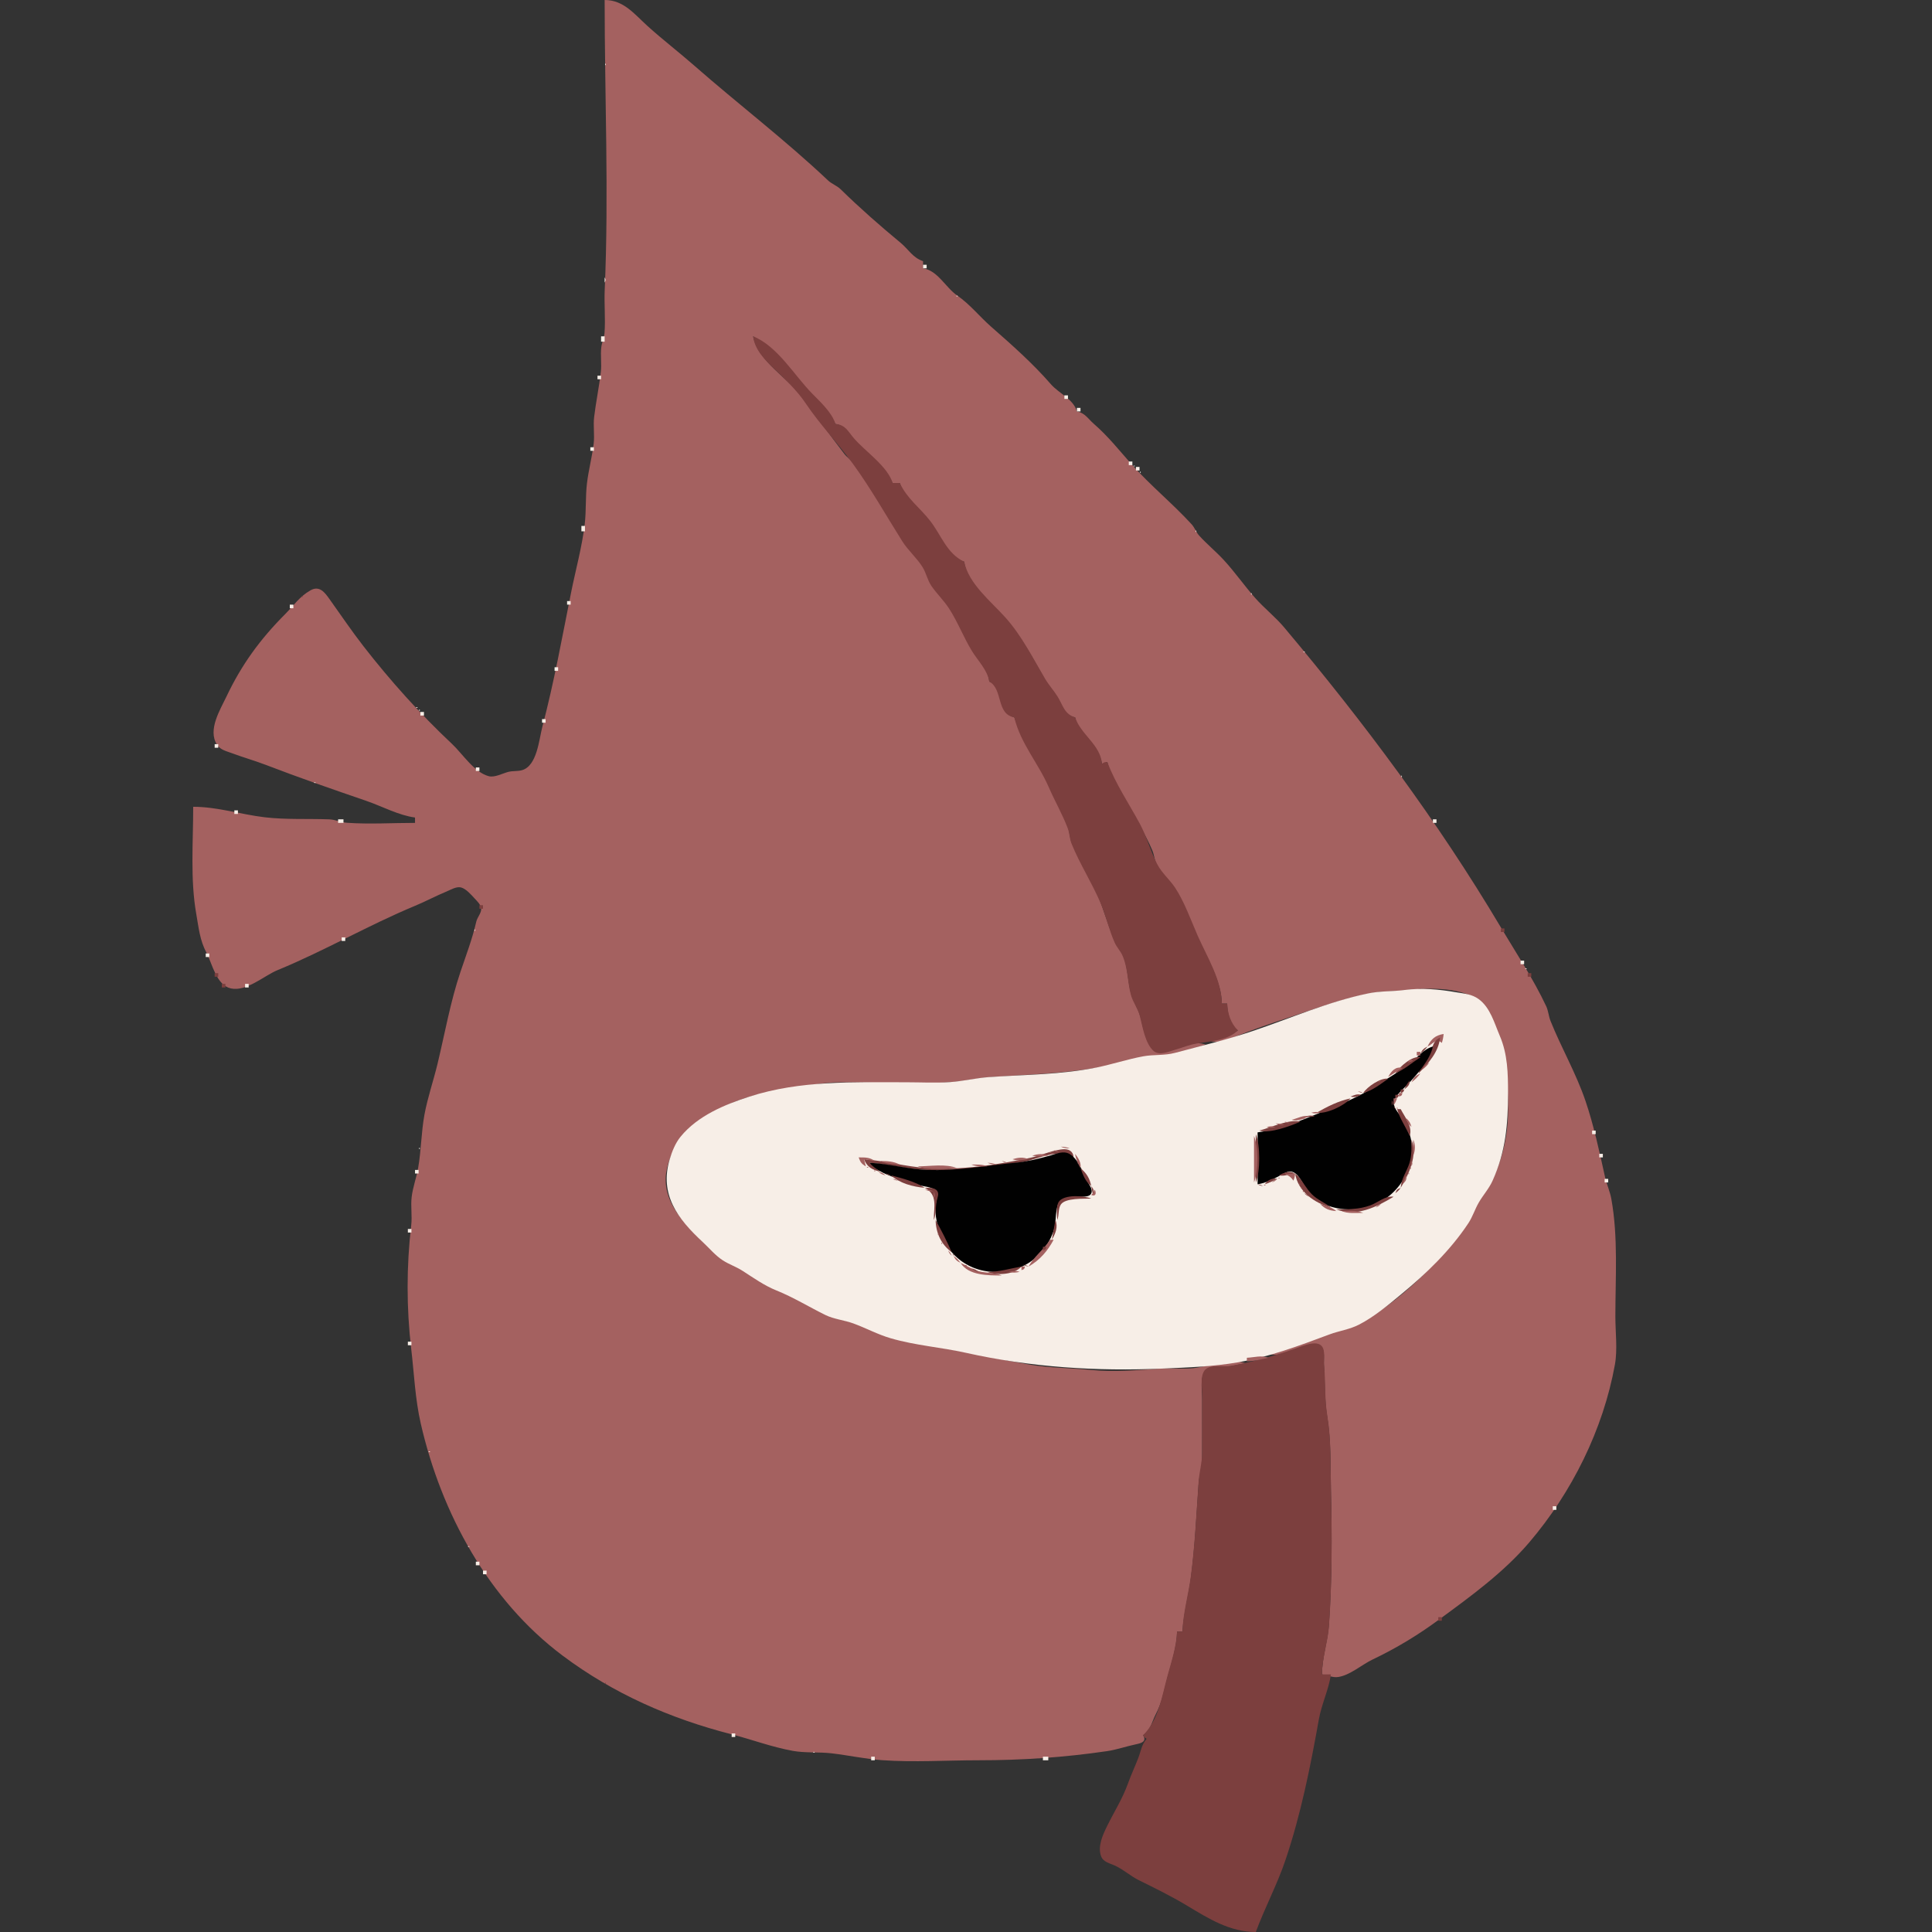 <?xml version="1.0" standalone="yes"?>
<svg xmlns="http://www.w3.org/2000/svg" width="1080" height="1080">
<rect width="100%" height="100%" fill="#333333" stroke="none"/>
<!--
    F7EEE7 mask
    A46160 leaf
    7C3F3E leaf veins
    010101 eyes
-->
    <path style="fill:#A46160; stroke:none;" d="M338 0C338 53.969 340.402 108.042 338.039 162C337.69 169.973 338.503 178.024 337.946 185.985C337.748 188.817 336.465 191.302 336.129 194.089C335.576 198.679 336.41 203.37 335.871 207.961C334.889 216.324 333.136 224.729 332.129 233.089C331.536 238.008 332.449 243.04 331.871 247.961C331.005 255.339 329.018 262.714 328.129 270.089C327.218 277.641 327.757 285.42 326.871 292.961C325.378 305.682 321.771 318.612 319.255 331.169C314.219 356.295 309.754 381.299 303.205 406.155C301.294 413.41 300.268 428.098 291.826 430.525C289.373 431.231 286.764 430.853 284.285 431.455C281.076 432.235 276.576 434.77 273.235 433.902C265.102 431.789 258.506 421.321 252.715 415.887C234.905 399.177 218.144 380.494 203.179 361.235C196.552 352.705 190.534 343.781 184.258 334.997C181.629 331.318 178.673 327.114 173.594 329.984C167.37 333.5 164.293 338.395 159.424 343.279C145.419 357.326 135.08 371.489 126.585 389.389C123.122 396.686 115.988 408.006 121.279 416.235C123.204 419.231 126.476 419.853 129.576 421.014C135.895 423.38 142.434 425.212 148.714 427.625C167.282 434.761 185.889 441.212 204.715 447.671C213.455 450.67 222.862 455.79 232 457L232 460C219.431 460 206.551 460.823 194.015 459.946C190.551 459.704 187.483 458.149 183.985 458.018C172.06 457.574 159.897 458.263 148.039 456.871C134.617 455.295 121.645 451 108 451C108 470.862 106.289 491.631 109.741 511.089C111.124 518.888 111.656 525.474 115.451 532.664C118.714 538.846 120.933 550.748 129.093 552.542C137.76 554.446 147.675 545.375 155.17 542.299C181.36 531.553 205.923 517.18 232.081 506.331C238.007 503.873 243.638 500.826 249.573 498.38C251.905 497.418 255.158 495.39 257.765 496.102C260.492 496.846 263.273 500.013 265.113 502.025C266.423 503.457 268.398 505.294 268.894 507.235C269.589 509.958 266.84 512.6 266.249 515.174C264.013 524.921 260.608 533.775 257.402 543.272C251.763 559.975 248.664 577.769 244.546 594.83C242.267 604.268 239.008 613.625 237.259 623.17C235.461 632.982 235.463 643.109 233.741 652.911C232.794 658.297 230.783 663.659 230.129 669.089C229.496 674.337 230.487 679.711 229.871 684.961C227.191 707.792 227.191 731.208 229.871 754.039C231.504 767.946 232.062 782.062 235.22 795.83C246.673 845.769 272.958 894.369 314.503 925.497C342.869 946.75 374.688 960.702 408.83 969.452C420.342 972.402 431.405 976.613 443.17 978.741C450.22 980.016 457.824 979.288 464.961 980.129C474.227 981.221 483.738 983.282 493.039 983.946C510.833 985.217 529.157 984 547 984C571.403 984 594.864 982.416 618.911 978.886C624.323 978.091 629.638 976.182 634.999 975.074C638.284 974.395 641.075 973.482 639 970C643.318 967.057 643.839 962.55 646.12 958.169C649.693 951.304 650.567 945.456 652.549 938.039C654.818 929.551 657.81 920.924 658 912L661 912C661.639 901.943 664.407 892.01 665.711 882C668.001 864.42 668.809 846.781 670.054 829.015C670.345 824.868 671.972 821.248 671.999 816.999C672.075 805.334 672 793.666 672 782C672 777.601 670.846 771.089 673.179 767.148C675.763 762.784 681.771 764.22 686 763.91C689.392 763.661 692.681 762.685 696 762C687.453 758.934 675.714 763.894 667 764.826C660.708 765.5 654.309 764.657 648 765.089C635.532 765.943 622.513 767.041 610 765.83C598.611 764.728 586.314 764.713 575.089 762.741C558.637 759.85 542.246 756.228 525.83 753.259C516.835 751.632 507.936 750.723 499 748.127C491.599 745.977 485.125 742.411 477.996 739.799C473.018 737.976 467.034 737.352 462.325 735.147C453.92 731.212 445.717 725.426 436.999 722.075C428.991 718.996 422.242 714.189 415 709.7C411.799 707.716 408.179 706.538 405.015 704.531C400.714 701.803 397.278 697.723 393.576 694.269C383.335 684.719 371.385 673.415 372.144 658C372.467 651.42 375.797 643.641 379.195 638.09C382.398 632.859 388.241 629.661 393 626.012C407.552 614.852 423.308 611.197 441 608.571C450.986 607.089 459.767 605 470 605C490.521 605 511.53 606.312 532 604.911C539.371 604.406 546.635 602.594 554 602.089C573.786 600.733 593.24 600.206 612.911 596.911C621.731 595.433 630.35 592.563 639.039 590.744C642.036 590.116 644.994 590.995 648 590.636C656.526 589.616 665.892 586.767 674 584C667.692 581.378 660.177 585.717 653.985 587.321C651.186 588.046 648.038 589.426 645.471 587.381C640.799 583.66 639.073 574.495 637.664 569C636.295 563.66 633.158 559.345 631.888 553.999C630.268 547.177 630.405 539.757 627.469 533.286C626.296 530.699 624.29 528.611 623.133 525.996C618.823 516.261 616.314 505.736 611.82 496C607.874 487.45 602.485 479.53 599.035 470.83C597.904 467.978 597.961 464.875 596.871 462C593.812 453.932 589.471 445.833 585.795 438C579.809 425.244 571.776 414.338 567 401C557.252 397.959 561.398 383.76 553 381C552.508 374.302 546.808 368.609 543.363 363C538.639 355.309 535.304 346.448 530.419 339C527.567 334.651 523.606 331.024 520.681 326.714C518.472 323.461 517.868 319.419 515.737 316.129C512.457 311.066 507.586 306.964 504.375 301.711C495.646 287.432 487.183 272.819 477.295 259.143C475.765 257.028 473.542 255.743 471.975 253.701C464.229 243.617 456.723 233.29 449.24 222.911C441.034 211.529 423.89 202.379 421 188C432.754 194.581 440.017 206.319 449.054 216C455.043 222.416 463.239 228.987 467 237C472.488 237.886 474.106 242.109 477.514 246C484.261 253.703 494.384 260.868 499 270L503 270C505.599 279.159 513.57 284.2 519.24 291.129C525.384 298.637 528.789 311.118 539 314C540.365 326.343 553.499 336.54 561.349 345.259C570.84 355.8 578.057 368.771 584.718 381.17C586.53 384.543 589.24 386.957 591.167 390.184C594.067 395.04 594.683 399.978 601 401C603.059 411.349 614.484 416.416 616 427L619 426C622.227 438.385 631.12 449.88 637.075 461.17C639.449 465.67 642.15 470.593 644.117 475.286C645.319 478.154 645.39 481.181 646.858 484C649.526 489.124 653.848 492.388 656.857 497.093C662.17 505.404 665.825 516.01 669.952 525C674.935 535.855 682.866 548.849 683 561L686 561C686.128 566.485 687.23 572.766 692 576C687.22 579.282 682.343 580.052 677 582C681.999 583.479 688.332 580.339 693 578.514C701.082 575.354 709.717 572.374 718 569.63C733.985 564.334 750.425 558.214 767 555.095C772.689 554.024 778.3 554.387 784 553.714C795.992 552.3 811.752 551.641 822.961 556.905C829.978 560.2 832.894 567.118 835.741 573.83C842.483 589.725 843 603.904 843 621C843 635.194 839.643 649.357 832.95 661.985C831.008 665.65 828.101 668.657 826.12 672.289C811.276 699.512 787.235 724.652 759.83 739.93C754.75 742.762 749.409 743.523 744 745.29C732.615 749.01 721.38 753.276 710 757C716.382 758.527 723.029 754.368 729 752.509C731.797 751.639 735.949 750.206 738.397 752.607C740.889 755.052 739.875 759.87 740.089 763C740.746 772.582 740.369 782.521 741.92 792C744.219 806.051 743.668 819.835 744.015 834C744.62 858.7 744.603 883.287 742.911 908C742.262 917.475 739.007 926.585 739 936C741.984 936.38 744.971 937.911 748 937.468C754.691 936.488 761.256 930.55 767.296 927.67C780.637 921.308 792.51 914.105 804.424 905.36C822.106 892.379 840.534 879.032 854.86 862.215C878.714 834.216 896.174 799.142 902.741 762.83C904.274 754.354 903 744.608 903 736C903 714.161 904.62 691.602 900.741 670.17C899.988 666.013 898.138 662.034 897.22 657.911C894.057 643.712 890.983 629.236 886.3 615.428C881.07 600.005 872.757 585.714 866.749 570.7C865.678 568.022 865.563 565.099 864.326 562.464C857.115 547.101 847.475 532.677 838.853 518.185C803.43 458.645 762.455 403.811 717.855 350.721C712.893 344.815 706.724 340.014 701.626 334.244C695.616 327.442 690.286 319.767 684.14 313.086C679.773 308.337 674.645 304.174 670.336 299.395C668.616 297.488 667.864 294.984 666.137 293.093C655.444 281.393 642.968 271.326 632.455 259.431C625.634 251.713 619.368 243.785 611.478 236.946C608.216 234.119 606.449 230.749 602 230C600.098 223.103 591.934 219.939 587.438 214.765C577.291 203.085 565.606 192.766 554.039 182.627C547.539 176.929 542.21 170.094 535.091 165.199C528.601 160.737 524.188 151.193 516 150L516 146C510.197 144.062 507.872 139.384 503.395 135.684C491.978 126.246 480.616 116.265 469.907 105.789C467.826 103.753 465.012 102.878 462.9 100.882C438.929 78.222 412.804 58.336 388.039 36.627C379.513 29.153 370.378 22.146 362.039 14.603C354.563 7.839 348.66 0.008 338 0z"/>
    <path style="fill:#F7EEE7; stroke:none;" d="M338.333 35.667C338.278 35.722 338.223 36.778 338.667 36.333C338.722 36.278 338.778 35.222 338.333 35.667M516 148L516 150L518 150L518 148L516 148M338 155L338 158C338.696 156.446 338.696 156.554 338 155M534.667 165.333C534.222 165.778 535.278 165.722 535.333 165.667C535.778 165.222 534.722 165.278 534.667 165.333M336 188L336 191L338 191L338 188L336 188z"/>
    <path style="fill:#7C3F3E; stroke:none;" d="M421 188C421.816 195.332 427.45 201.087 432.59 206.001C438.945 212.076 445.517 218.235 450.451 225.576C458.445 237.471 468.379 247.748 476.691 259.143C486.836 273.05 495.269 288.109 504.375 302.561C507.648 307.756 512.567 311.92 515.737 317.054C517.785 320.372 518.457 324.349 520.681 327.576C523.657 331.893 527.551 335.627 530.419 340C535.305 347.449 538.634 356.311 543.363 364C546.659 369.36 552.078 374.7 553 381C560.829 385.276 556.728 399.238 567 401C570.411 415.507 580.387 426.541 586.24 440C589.587 447.698 593.908 455.178 596.871 463C597.947 465.839 597.892 468.907 599.035 471.714C603.659 483.077 610.462 493.574 615.301 505C618.323 512.137 619.976 519.946 623.133 526.985C624.291 529.567 626.331 531.595 627.469 534.17C630.501 541.025 630.252 548.819 632.135 555.985C633.268 560.297 636.077 563.683 637.192 568.001C638.698 573.832 640.084 583.157 644.754 587.396C647.936 590.285 653.295 587.854 656.83 586.845C660.896 585.685 664.796 584.014 669 583.325C676.611 582.077 686.202 581.65 692 576C687.973 571.99 686.288 566.619 686 561L683 561C682.955 547.906 674.675 534.752 669.499 523C665.743 514.472 662.011 503.904 656.857 496.184C653.73 491.503 649.549 488.173 646.858 483C643.114 475.804 641.036 467.595 637.075 460.286C630.975 449.029 623.516 437.985 619 426C617.203 426 617.479 426.014 616 427C615.229 416.29 604.25 410.797 601 401C594.939 399.217 594.202 394.163 591.167 389.325C589.029 385.915 586.356 383.025 584.27 379.513C577.341 367.847 571.26 355.509 562.106 345.259C554.065 336.257 541.455 326.375 539 314C529.254 309.451 526.179 299.126 519.947 291.129C514.247 283.814 507.06 278.786 503 270L499 270C496.164 260.691 483.879 252.496 477.514 245.196C474.04 241.212 472.721 237.451 467 237C465.24 230.777 458.505 224.588 453.995 220C443.897 209.726 434.679 193.505 421 188z"/>
    <path style="fill:#F7EEE7; stroke:none;" d="M334 210L334 212L336 212L336 210L334 210M595 221L595 223L597 223L597 221L595 221M602 228L602 230L604 230L604 228L602 228M330 250L330 252L332 252L332 250L330 250M631 258L631 260L633 260L633 258L631 258M633.667 260.333C633.222 260.778 634.278 260.722 634.333 260.667C634.778 260.222 633.722 260.278 633.667 260.333M635 261L635 263L637 263L637 261L635 261M637.333 263.667C637.278 263.722 637.222 264.778 637.667 264.333C637.722 264.278 637.778 263.222 637.333 263.667M325 294L325 297L327 297L327 294L325 294M668.333 296.667C668.278 296.722 668.222 297.778 668.667 297.333C668.722 297.278 668.778 296.222 668.333 296.667M699.333 331.667C699.278 331.722 699.222 332.778 699.667 332.333C699.722 332.278 699.778 331.222 699.333 331.667z"/>
    <path style="fill:#7C3F3E; stroke:none;" d="M168.667 333.333C168.222 333.778 169.278 333.722 169.333 333.667C169.778 333.222 168.722 333.278 168.667 333.333z"/>
    <path style="fill:#F7EEE7; stroke:none;" d="M317 336L317 338L319 338L319 336L317 336M162 338L162 340L164 340L164 338L162 338M728.667 364.333C728.222 364.778 729.278 364.722 729.333 364.667C729.778 364.222 728.722 364.278 728.667 364.333M310 373L310 375L312 375L312 373L310 373M232.667 395.333C232.222 395.778 233.278 395.722 233.333 395.667C233.778 395.222 232.722 395.278 232.667 395.333M234.333 396.667C234.278 396.722 234.222 397.778 234.667 397.333C234.722 397.278 234.778 396.222 234.333 396.667M235 398L235 400L237 400L237 398L235 398M303 402L303 404L305 404L305 402L303 402M120 416L120 418L122 418L122 416L120 416M266 429L266 431L268 431L268 429L266 429M783.333 433.667C783.278 433.722 783.222 434.778 783.667 434.333C783.722 434.278 783.778 433.222 783.333 433.667M175.667 437.333C175.222 437.778 176.278 437.722 176.333 437.667C176.778 437.222 175.722 437.278 175.667 437.333M131 453L131 455L133 455L133 453L131 453M189 458L189 460L192 460L192 458L189 458M801 458L801 460L803 460L803 458L801 458z"/>
    <path style="fill:#7C3F3E; stroke:none;" d="M268 506L268 508L270 508L270 506L268 506z"/>
    <path style="fill:#F7EEE7; stroke:none;" d="M265.333 519.667C265.278 519.722 265.222 520.778 265.667 520.333C265.722 520.278 265.778 519.222 265.333 519.667z"/>
    <path style="fill:#7C3F3E; stroke:none;" d="M839 519L839 521L841 521L841 519L839 519z"/>
    <path style="fill:#F7EEE7; stroke:none;" d="M191 524L191 526L193 526L193 524L191 524M115 533L115 535L117 535L117 533L115 533M850 537L850 539L852 539L852 537L850 537M852.667 541.333C852.222 541.778 853.278 541.722 853.333 541.667C853.778 541.222 852.722 541.278 852.667 541.333z"/>
    <path style="fill:#7C3F3E; stroke:none;" d="M120 544L120 546L122 546L122 544L120 544M854 544L854 546L856 546L856 544L854 544M124 550L124 552L126 552L126 550L124 550z"/>
    <path style="fill:#F7EEE7; stroke:none;" d="M137 550L137 552L139 552L139 550L137 550M785 553.424C778.31 554.303 771.656 553.917 765 555.286C742.544 559.903 721.457 569.238 699.911 576.469C685.875 581.18 671.194 584.736 656.83 588.559C650.791 590.167 644.964 589.405 639.039 590.493C630.361 592.086 621.633 594.993 612.911 596.755C593.092 600.76 573.019 600.717 553 602.089C545.635 602.594 538.371 604.406 531 604.911C523.063 605.454 514.954 605 507 605C477.179 605 447.487 603.821 418.91 613.023C405.118 617.464 389.995 623.7 380.409 635.468C377.544 638.984 375.656 643.697 374.375 648C368.485 667.781 378.82 681.319 392.79 694.269C396.451 697.663 399.834 701.806 404.039 704.531C407.506 706.777 411.497 708.094 415 710.342C421.156 714.292 427.168 718.613 434 721.36C443.471 725.168 452.43 730.692 461.514 735.147C466.094 737.394 472.112 738.022 476.999 739.799C484.135 742.395 490.607 745.979 498 748.127C511.866 752.156 525.893 753.093 539.911 756.22C576.193 764.314 612.871 766.665 650 765.039C664.087 764.422 678.066 763.95 691.985 761.557C709.397 758.564 726.475 752.208 743 746.015C748.628 743.905 754.411 743.222 759.83 740.409C768.307 736.009 775.913 729.582 783.246 723.545C797.211 712.048 810.719 699.022 820.792 683.83C823.207 680.189 824.447 676.047 826.608 672.289C829.059 668.027 832.323 664.539 834.368 659.999C841.696 643.731 843 628.62 843 611C843 600.029 842.793 589.306 838.415 579.089C835.381 572.008 833.091 563.215 826.557 558.479C822.684 555.672 818.52 555.466 814 554.679C804.455 553.018 794.723 552.148 785 553.424z"/>
    <path style="fill:#A46160; stroke:none;" d="M798 585C801.243 583.538 802.758 580.06 806 583C806.562 581.199 806.824 579.878 807 578C802.405 578.71 799.969 580.828 798 585z"/>
    <path style="fill:#7C3F3E; stroke:none;" d="M793 600C798.456 594.457 804.275 588.004 805 580C800.59 582.243 801.373 585.085 799.174 589C796.895 593.057 793.742 595.193 793 600M794 589C795.753 587.67 796.67 586.753 798 585C795.751 586.154 795.154 586.751 794 589z"/>
    <!--    eye-->
    <path style="fill:#010101; stroke:none;" d="M703 633L703 662C707.434 661.4 711.758 659.132 715.714 657.059C717.905 655.911 720.285 654.124 722.874 655.216C726.898 656.914 728.881 663.668 731.769 666.826C738.807 674.524 748.953 676.834 759 675.896C777.875 674.134 792.879 654.871 788.54 636C787.56 631.739 785.411 627.643 782.999 624.039C781.465 621.746 778.756 619.01 779.269 616C779.918 612.197 784.681 608.598 787.18 605.91C792.196 600.515 799.532 592.275 801 585C795.629 586.517 792.324 591.21 787.996 594.572C782.101 599.151 775.318 603.024 769.039 607.084C759.93 612.975 749.969 617.135 739.999 621.181C727.981 626.058 715.979 631.251 703 633z"/>
    <path style="fill:#A46160; stroke:none;" d="M792 588L792 590L794 590L794 588L792 588z"/>
    <path style="fill:#7C3F3E; stroke:none;" d="M780 600C785.191 597.731 789.312 594.098 794 591C789.51 589.98 782.325 596.348 780 600z"/>
    <path style="fill:#A46160; stroke:none;" d="M787 594L790 593C788.222 592.045 787.979 592.234 787 594M795 598C796.753 596.67 797.67 595.753 799 594C796.751 595.154 796.154 595.751 795 598M776 602L784 597C780.147 595.958 777.728 598.775 776 602M789 605C791.136 603.451 792.451 602.136 794 600C791.313 601.324 790.324 602.313 789 605z"/>
    <path style="fill:#7C3F3E; stroke:none;" d="M762 611C767.165 609.647 771.683 606.066 776 603C771.773 602.343 764.282 607.516 762 611z"/>
    <path style="fill:#A46160; stroke:none;" d="M770.667 604.333C770.223 604.777 771.278 604.722 771.333 604.667C771.778 604.222 770.722 604.278 770.667 604.333z"/>
    <path style="fill:#7C3F3E; stroke:none;" d="M788 604C786.651 605.768 785.878 606.983 785 609C787.015 607.356 788.098 606.587 788 604M783 609L783 611C784.635 610.455 784.455 610.635 785 609L783 609z"/>
    <path style="fill:#A46160; stroke:none;" d="M759 610C760.248 610.685 760.548 610.749 762 611C760.752 610.315 760.452 610.251 759 610z"/>
    <path style="fill:#7C3F3E; stroke:none;" d="M755 613C757.37 613.589 758.707 612.955 761 612C758.63 611.411 757.293 612.045 755 613z"/>
    <path style="fill:#A46160; stroke:none;" d="M782 611L782 613C783.635 612.455 783.455 612.635 784 611L782 611z"/>
    <path style="fill:#7C3F3E; stroke:none;" d="M780 612L780 614C781.635 613.455 781.455 613.635 782 612L780 612M736 622C741.53 622.829 751.367 618.138 755 614C748.187 615.429 742.013 618.563 736 622z"/>
    <path style="fill:#A46160; stroke:none;" d="M779 614L779 618C779.911 616.624 780.404 615.56 781 614L779 614z"/>
    <path style="fill:#7C3F3E; stroke:none;" d="M778 615L778 618C778.696 616.446 778.696 616.554 778 615M779.333 618.667C779.278 618.722 779.222 619.778 779.667 619.333C779.722 619.278 779.778 618.222 779.333 618.667z"/>
    <path style="fill:#A46160; stroke:none;" d="M780.667 619.333C780.223 619.777 781.278 619.722 781.333 619.667C781.778 619.222 780.722 619.278 780.667 619.333z"/>
    <path style="fill:#7C3F3E; stroke:none;" d="M781 620C782.409 625.226 785.874 629.95 788 635C789.87 630.008 785.258 624.405 783 620L781 620z"/>
    <path style="fill:#A46160; stroke:none;" d="M733 622C734.943 622.622 735.949 622.436 738 622C736.057 621.378 735.051 621.564 733 622M722 626C725.509 627.035 728.676 625.28 732 624C728.635 623.183 725.339 625.168 722 626z"/>
    <path style="fill:#7C3F3E; stroke:none;" d="M730 624C731.943 624.622 732.949 624.436 735 624C733.057 623.378 732.051 623.564 730 624M728.667 625.333C728.223 625.777 729.278 625.722 729.333 625.667C729.778 625.222 728.722 625.278 728.667 625.333z"/>
    <path style="fill:#A46160; stroke:none;" d="M786 625C786.651 627.434 787.16 628.283 789 630C788.349 627.566 787.84 626.717 786 625z"/>
    <path style="fill:#7C3F3E; stroke:none;" d="M704 632C709.933 633.802 721.337 629.405 727 627C720.358 625.484 710.571 630.282 704 632z"/>
    <path style="fill:#A46160; stroke:none;" d="M718 627C719.248 627.685 719.548 627.749 721 628C719.752 627.315 719.452 627.251 718 627M713 628C714.769 628.779 716.036 628.912 718 629C716.231 628.221 714.964 628.088 713 628M708 630C709.943 630.622 710.949 630.436 713 630C711.057 629.378 710.051 629.564 708 630z"/>
    <path style="fill:#F7EEE7; stroke:none;" d="M890 632L890 634L892 634L892 632L890 632z"/>
    <path style="fill:#7C3F3E; stroke:none;" d="M702 634L702 661C704.541 654.945 704.541 640.055 702 634z"/>
    <path style="fill:#A46160; stroke:none;" d="M701 635L701 661C703.477 655.097 703.477 640.903 701 635z"/>
    <path style="fill:#7C3F3E; stroke:none;" d="M789 637C789 641.367 789.257 645.777 787.945 650C786.405 654.956 783.355 658.695 783 664C787.499 656.567 792.648 645.693 789 637z"/>
    <path style="fill:#A46160; stroke:none;" d="M790 637L790 646C791.256 643.006 791.256 639.994 790 637z"/>
    <path style="fill:#F7EEE7; stroke:none;" d="M234.333 641.667C234.278 641.722 234.222 642.778 234.667 642.333C234.722 642.278 234.778 641.222 234.333 641.667z"/>
    <path style="fill:#A46160; stroke:none;" d="M593 641C594.769 641.779 596.036 641.912 598 642C596.231 641.221 594.964 641.088 593 641z"/>
    <path style="fill:#7C3F3E; stroke:none;" d="M483 648C484.644 652.402 487.571 653.877 492 655L486 650C496.377 650.848 506.511 653.501 517 653.961C535.27 654.761 553.003 652.359 571 649.701C579.33 648.47 593.797 640.577 600 648C600.648 644.825 598.487 642.337 594.995 642.411C589.262 642.533 581.802 645.984 576 647.211C557.4 651.142 537.078 654.281 518.015 652.946C506.41 652.134 494.707 648.932 483 648z"/>
    <path style="fill:#A46160; stroke:none;" d="M589 643C590.248 643.685 590.548 643.749 592 644C590.752 643.315 590.452 643.251 589 643M586 644C587.248 644.685 587.548 644.749 589 645C587.752 644.315 587.451 644.251 586 644z"/>
<!--    Eye-->
    <path style="fill:#010101; stroke:none;" d="M486 650C492.054 657.062 504.415 659.351 513 662.304C515.827 663.276 521.275 663.35 523.268 665.742C524.742 667.511 523.542 670.029 523.255 672.001C522.732 675.59 522.885 679.464 523.68 683C527.704 700.906 541.698 712.407 560 710.907C574.234 709.74 585.167 700.4 589.325 687C590.624 682.814 589.581 674.728 592.603 671.589C595.486 668.594 601.239 669.166 604.995 668.981C606.812 668.892 609.545 668.897 610.173 666.721C610.756 664.701 608.98 662.492 608.101 660.83C605.516 655.942 602.903 647.857 597.816 645.032C594.402 643.136 590.391 644.996 587 645.961C580.985 647.673 574.223 649.316 568 649.924C551.127 651.575 535.11 654.71 518 653.961C507.225 653.489 496.676 650.465 486 650z"/>
    <path style="fill:#A46160; stroke:none;" d="M577 646C579.905 646.894 582.948 646.13 586 646C582.895 644.699 580.192 645.058 577 646M601 645C601.412 648.051 602.532 650.302 604 653C604.465 649.884 602.848 647.496 601 645z"/>
    <path style="fill:#F7EEE7; stroke:none;" d="M894 645L894 647L896 647L896 645L894 645z"/>
    <path style="fill:#A46160; stroke:none;" d="M480 647C480.939 649.637 481.58 650.618 484 652L483 648L489 649C486.196 646.875 483.467 647.011 480 647M566 648C569.001 649.172 571.841 648.398 575 648C571.895 646.699 569.192 647.058 566 648M492 649C495.412 650.532 499.27 650.84 503 651C499.523 649.152 495.892 649.032 492 649M560 649C561.248 649.685 561.548 649.749 563 650C561.752 649.315 561.451 649.251 560 649z"/>
    <path style="fill:#7C3F3E; stroke:none;" d="M602.333 649.667C602.278 649.722 602.222 650.778 602.667 650.333C602.722 650.278 602.778 649.222 602.333 649.667z"/>
    <path style="fill:#A46160; stroke:none;" d="M789 649L789 652C789.696 650.446 789.696 650.554 789 649M552 650C553.769 650.779 555.036 650.912 557 651C555.231 650.221 553.964 650.088 552 650M543 651C545.89 652.213 548.874 651.998 552 652C549.11 650.787 546.126 651.002 543 651M484.667 652.333C484.222 652.778 485.278 652.722 485.333 652.667C485.778 652.222 484.722 652.278 484.667 652.333M513 652C519.202 654.603 528.298 653 535 653C528.798 650.397 519.702 652 513 652M788.333 652.667C788.278 652.722 788.222 653.778 788.667 653.333C788.722 653.278 788.778 652.222 788.333 652.667z"/>
    <path style="fill:#7C3F3E; stroke:none;" d="M604 653C605.324 656.643 606.835 660.682 610 663C609.167 658.696 607.366 655.792 604 653z"/>
    <path style="fill:#F7EEE7; stroke:none;" d="M232 654L232 656L234 656L234 654L232 654z"/>
    <path style="fill:#A46160; stroke:none;" d="M488.667 654.333C488.222 654.778 489.278 654.722 489.333 654.667C489.778 654.222 488.722 654.278 488.667 654.333z"/>
    <path style="fill:#7C3F3E; stroke:none;" d="M715 657C717.829 657.786 720.985 656.195 724 656C725.529 666.063 734.865 672.552 744 675C740.641 672.273 736.565 670.803 733.429 667.696C726.854 661.182 725.62 650.916 715 657z"/>
    <path style="fill:#A46160; stroke:none;" d="M491 655C492.543 656.267 493.048 656.489 495 657C493.457 655.733 492.952 655.511 491 655M787.333 655.667C787.277 655.722 787.222 656.778 787.667 656.333C787.722 656.278 787.778 655.222 787.333 655.667z"/>
    <path style="fill:#7C3F3E; stroke:none;" d="M495 656C496.248 656.685 496.548 656.749 498 657C496.752 656.315 496.452 656.251 495 656z"/>
    <path style="fill:#A46160; stroke:none;" d="M718 656C720.223 657.213 721.648 657.839 723 660C723.683 658.494 723.826 657.685 724 656L718 656z"/>
    <path style="fill:#7C3F3E; stroke:none;" d="M498 657C502.983 661.499 510.405 663.461 517 664C511.45 660.491 504.319 658.689 498 657z"/>
    <path style="fill:#A46160; stroke:none;" d="M786 657L784 662C785.848 660.22 786.566 659.509 786 657z"/>
    <path style="fill:#7C3F3E; stroke:none;" d="M707 662C709.489 661.223 711.672 660.183 714 659C710.974 658.469 708.805 659.548 707 662z"/>
    <path style="fill:#A46160; stroke:none;" d="M714.667 658.333C714.222 658.778 715.278 658.722 715.333 658.667C715.778 658.222 714.722 658.278 714.667 658.333M499 659C500.248 659.685 500.548 659.749 502 660C500.752 659.315 500.452 659.251 499 659M711 661C712.58 660.317 712.777 660.195 714 659C712.42 659.684 712.223 659.805 711 661z"/>
    <path style="fill:#F7EEE7; stroke:none;" d="M897 659L897 661L899 661L899 659L897 659z"/>
    <path style="fill:#A46160; stroke:none;" d="M726.333 661.667C726.278 661.722 726.222 662.778 726.667 662.333C726.722 662.278 726.778 661.222 726.333 661.667z"/>
    <path style="fill:#7C3F3E; stroke:none;" d="M703 662C704.248 662.685 704.548 662.749 706 663C704.752 662.315 704.452 662.251 703 662z"/>
    <path style="fill:#A46160; stroke:none;" d="M706.667 662.333C706.223 662.777 707.278 662.722 707.333 662.667C707.778 662.222 706.722 662.278 706.667 662.333z"/>
    <path style="fill:#7C3F3E; stroke:none;" d="M610 663L611 668C611.791 665.693 611.475 664.935 610 663z"/>
    <path style="fill:#A46160; stroke:none;" d="M727.333 663.667C727.278 663.722 727.222 664.778 727.667 664.333C727.722 664.278 727.778 663.222 727.333 663.667z"/>
    <path style="fill:#7C3F3E; stroke:none;" d="M517 664C524.306 667.917 522 674.502 522 682C523.452 678.541 522.847 674.675 523.705 671.004C524.093 669.346 525.024 667.335 523.918 665.742C522.512 663.717 519.118 664.051 517 664M780 667C781.457 665.896 781.897 665.457 783 664C780.876 664.899 780.899 664.876 780 667z"/>
    <path style="fill:#A46160; stroke:none;" d="M517 665C518.769 665.779 520.036 665.912 522 666C520.231 665.221 518.964 665.088 517 665M612 665C611.316 666.58 611.195 666.777 610 668C612.577 668.976 612.952 667.139 612 665M728.333 665.667C728.278 665.722 728.222 666.778 728.667 666.333C728.722 666.278 728.778 665.222 728.333 665.667M522 666L522 670C522.71 668.24 522.71 667.76 522 666M729 667C730.223 668.195 730.42 668.316 732 669C730.777 667.805 730.58 667.684 729 667z"/>
    <path style="fill:#7C3F3E; stroke:none;" d="M747 676C757.943 680.592 769.804 674.578 779 669C774.481 668.261 770.201 672.289 766 673.816C759.663 676.119 753.646 676 747 676M591 682C592.129 679.31 591.394 675.763 593.028 673.318C595.52 669.587 605.864 670.178 610 670C606 668.322 595.051 667.623 592.028 671.589C590.111 674.103 591 679.024 591 682z"/>
    <path style="fill:#A46160; stroke:none;" d="M738 673C740.706 675.84 743.104 676.739 747 677C744.338 674.789 741.337 673.895 738 673M769 675C770.58 674.317 770.777 674.195 772 673C770.42 673.684 770.223 673.805 769 675M750 677C753.698 678.552 758.017 678 762 678C758.303 676.448 753.983 677 750 677z"/>
    <path style="fill:#7C3F3E; stroke:none;" d="M523 682C523.211 689.301 526.08 695.627 532 700C529.507 694.1 526.142 687.599 523 682M590 682L588 693C590.04 689.558 591.555 685.848 590 682z"/>
    <path style="fill:#F7EEE7; stroke:none;" d="M228 687L228 689L230 689L230 687L228 687z"/>
    <path style="fill:#A46160; stroke:none;" d="M524.333 689.667C524.278 689.722 524.222 690.778 524.667 690.333C524.722 690.278 524.778 689.222 524.333 689.667M587 693C583.538 698.447 577.97 702.436 575 708C581.311 704.352 585.584 699.384 589 693L587 693M526.333 694.667C526.278 694.722 526.222 695.778 526.667 695.333C526.722 695.278 526.778 694.222 526.333 694.667z"/>
    <path style="fill:#7C3F3E; stroke:none;" d="M583 697L583 699C584.635 698.455 584.455 698.635 585 697L583 697z"/>
    <path style="fill:#A46160; stroke:none;" d="M530 699C530.684 700.58 530.805 700.777 532 702C531.316 700.42 531.195 700.223 530 699z"/>
    <path style="fill:#7C3F3E; stroke:none;" d="M532.667 701.333C532.222 701.778 533.278 701.722 533.333 701.667C533.778 701.222 532.722 701.278 532.667 701.333z"/>
    <path style="fill:#A46160; stroke:none;" d="M533 702C534.154 704.249 534.751 704.846 537 706C535.67 704.247 534.753 703.33 533 702M537 706C541.35 713.092 552.515 712.979 560 713C555.959 711.288 551.263 711.715 547 710.6C543.427 709.665 540.376 707.416 537 706z"/>
    <path style="fill:#7C3F3E; stroke:none;" d="M539.667 707.333C539.222 707.778 540.278 707.722 540.333 707.667C540.778 707.222 539.722 707.278 539.667 707.333M572 707C573.248 707.685 573.548 707.749 575 708C573.752 707.315 573.452 707.251 572 707M552 711C557.184 713.175 567.231 712.502 571 708C564.377 709.14 558.865 710.999 552 711z"/>
    <path style="fill:#A46160; stroke:none;" d="M571 708L571 710C572.635 709.455 572.455 709.635 573 708L571 708z"/>
    <path style="fill:#7C3F3E; stroke:none;" d="M543 709C544.458 710.081 545.248 710.436 547 711C545.457 709.733 544.952 709.511 543 709z"/>
    <path style="fill:#A46160; stroke:none;" d="M564 711C566.164 711.676 567.732 711.387 570 711C567.761 710.189 566.353 710.471 564 711z"/>
    <path style="fill:#F7EEE7; stroke:none;" d="M228 750L228 752L230 752L230 750L228 750z"/>
    <path style="fill:#7C3F3E; stroke:none;" d="M661 912L658 912C657.609 920.566 654.786 928.937 652.549 937.089C649.475 948.297 647.712 961.377 639 970C639.598 971.195 639.466 970.977 641 972C638.125 975.278 637.818 978.75 636.311 982.711C634.497 987.478 632.301 992.045 630.584 996.87C627.6 1005.25 622.883 1012.68 618.964 1020.61C616.547 1025.51 613.45 1032.11 615.514 1037.66C616.769 1041.03 620.668 1041.64 623.561 1043.02C628.162 1045.21 631.97 1048.74 636.615 1051.04C645.685 1055.51 654.829 1060.01 663.487 1065.22C675.63 1072.53 687.541 1080 702 1080C707.015 1066.48 713.951 1053.49 718.598 1039.73C727.188 1014.29 732.572 987.406 737.259 961.089C738.766 952.63 742.819 944.362 744 936L739 936C739.031 926.965 742.286 918.115 742.911 909C744.649 883.62 744.636 858.371 744.015 833C743.668 818.835 744.219 805.051 741.92 791C740.409 781.768 741.056 772.309 740.17 763C739.886 760.017 740.958 755.104 738.972 752.603C736.085 748.967 728.367 752.335 725 753.532C713.066 757.774 700.492 761.288 688 763.536C683.868 764.279 675.85 762.315 673.179 766.318C670.871 769.776 672 776.048 672 780L672 812C672 817.661 670.446 822.562 670.054 828.039C668.785 845.795 668 863.428 665.711 881C664.37 891.295 661.3 901.624 661 912z"/>
    <path style="fill:#A46160; stroke:none;" d="M697 759L697 761C701.194 760.911 704.937 759.929 709 759C705.197 757.449 701.031 758.827 697 759z"/>
    <path style="fill:#F7EEE7; stroke:none;" d="M239.667 811.333C239.222 811.778 240.278 811.722 240.333 811.667C240.778 811.222 239.722 811.278 239.667 811.333M868 842L868 844L870 844L870 842L868 842M261.667 864.333C261.222 864.778 262.278 864.722 262.333 864.667C262.778 864.222 261.722 864.278 261.667 864.333M266 873L266 875L268 875L268 873L266 873M270 878L270 880L272 880L272 878L270 878z"/>
    <path style="fill:#7C3F3E; stroke:none;" d="M804 904L804 906L806 906L806 904L804 904M338.333 940.667C338.278 940.722 338.222 941.778 338.667 941.333C338.722 941.278 338.778 940.222 338.333 940.667z"/>
    <path style="fill:#F7EEE7; stroke:none;" d="M409 969L409 971L411 971L411 969L409 969M454.667 979.333C454.222 979.778 455.278 979.722 455.333 979.667C455.778 979.222 454.722 979.278 454.667 979.333M487 982L487 984L489 984L489 982L487 982M583 982L583 984L586 984L586 982L583 982z"/>
</svg>
